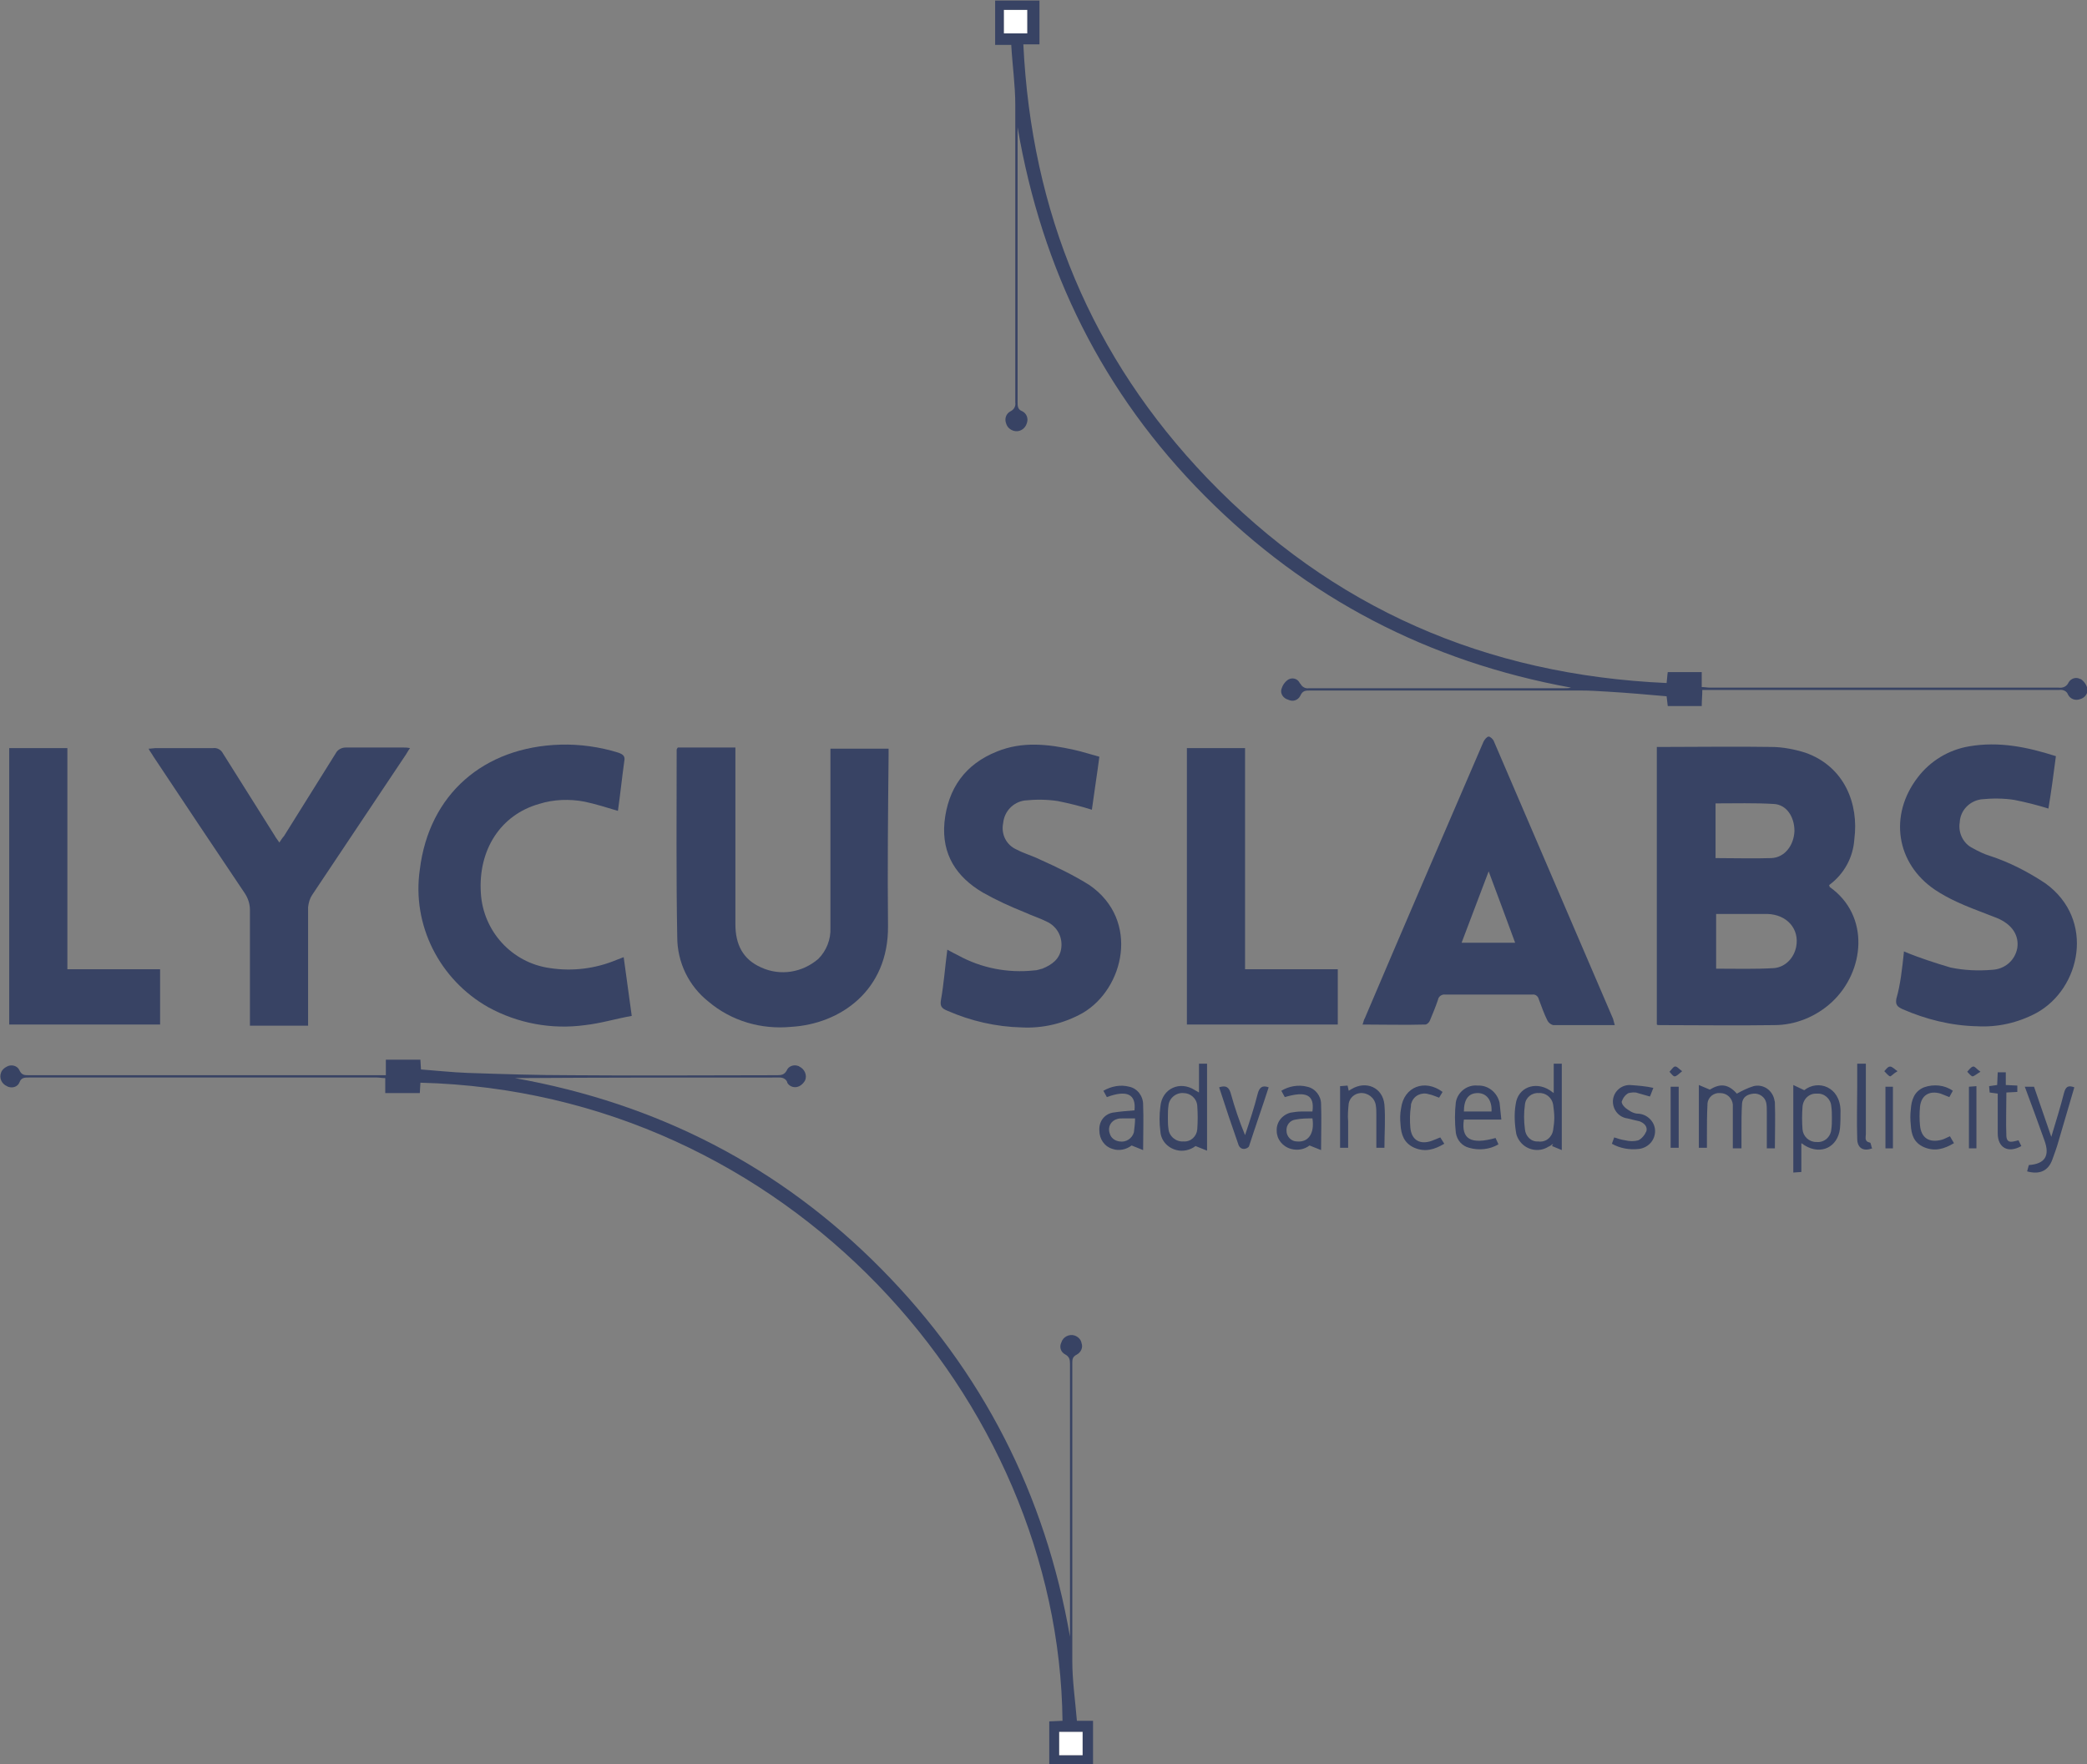 <?xml version="1.0" encoding="utf-8"?>
<!-- Generator: Adobe Illustrator 19.0.0, SVG Export Plug-In . SVG Version: 6.00 Build 0)  -->
<svg version="1.1" id="Calque_1" xmlns="http://www.w3.org/2000/svg" xmlns:xlink="http://www.w3.org/1999/xlink" x="0px" y="0px"
	 viewBox="-124 243.7 362.4 306.3" style="enable-background:new -124 243.7 362.4 306.3;" xml:space="preserve">
<rect x="-124" y="243.7" width="362.4" height="306.3" fill="#808080" stroke="none"/>
<style type="text/css">
	.st0{fill:#384364;}
	.st1{fill:#FFFFFF;}
</style>
<g id="XMLID_1_">
	<g>
		<path class="st0" d="M233.5,441.7c-0.3,1.1-0.7,2.2-1.1,3.3c-0.7,2-2.2,2.7-4.4,2.1l0.3-1.1c2.8-0.2,3.7-1.6,2.7-4.3
			c-1.1-3.1-2.2-6.1-3.4-9.3h1.6l3,8.7c0.8-2.7,1.6-5.2,2.2-7.6c0.3-1.1,0.7-1.4,1.8-1L233.5,441.7z"/>
		<path class="st0" d="M224.4,441c0.1,1.4,1.2,0.9,2.1,0.7l0.5,1c-2.3,1.3-4.1,0.3-4.1-2.2c0-2.3,0-4.5,0-6.9l-1.4-0.2l-0.1-1.1
			l1.4-0.2l0.1-2.2h1.4v2.2l2,0.1v1.1l-1.9,0.1C224.4,436.1,224.3,438.6,224.4,441z"/>
		<polygon class="st0" points="219.2,432.3 219.2,443.1 217.9,443.1 217.9,432.4 		"/>
		<path class="st0" d="M218.6,428.9c0.3-0.1,0.7,0.5,1.3,0.9c-0.7,0.4-1.1,0.8-1.4,0.8c-0.3-0.1-0.6-0.5-0.9-0.8
			C217.9,429.5,218.2,429,218.6,428.9z"/>
		<path class="st0" d="M215.3,442.2c-1.7,1-3.3,1.5-5.2,0.7c-1.8-0.8-2.2-2.2-2.3-3.9c-0.1-0.9-0.1-1.8,0-2.6
			c0.1-1.7,0.6-3.2,2.3-3.9c1.7-0.6,3.6-0.4,5,0.6l-0.6,1.1c-0.5-0.2-1-0.4-1.5-0.6c-2-0.6-3.4,0.3-3.6,2.3c-0.1,1.1-0.1,2.2,0,3.2
			c0.2,2.2,1.6,3.1,3.8,2.5c0.4-0.1,0.9-0.4,1.4-0.6L215.3,442.2z"/>
		<path class="st0" d="M206.6,409.1c0-0.1,0-0.1,0-0.2c2.6,1.1,5.4,2,8.1,2.8c2.4,0.5,4.8,0.6,7.2,0.4c2.2-0.1,4-1.6,4.4-3.8
			c0.3-2.1-0.8-3.9-3.1-5c-0.6-0.3-1.3-0.5-2-0.8c-1.8-0.7-3.7-1.4-5.4-2.2c-1.3-0.6-2.6-1.3-3.8-2.1c-6.8-4.6-8-13-3-19.5
			c2.2-2.9,5.4-4.8,8.9-5.4c5.2-0.9,10.1,0.1,15.1,1.7c-0.4,3.1-0.8,6.1-1.3,9.1c-1.9-0.6-3.9-1.1-5.9-1.5c-1.9-0.3-3.9-0.3-5.8-0.1
			c-2,0.3-3.6,1.9-3.7,4c-0.3,1.8,0.6,3.7,2.3,4.5c0.9,0.5,1.9,1,2.9,1.3c3.4,1.1,6.7,2.8,9.7,4.8c8.7,6.3,6.1,18.3-1.6,22.5
			c-3.2,1.7-6.7,2.5-10.3,2.3c-4.5-0.1-8.9-1.2-13-3c-0.8-0.4-1.2-0.7-1-1.8C206,414.7,206.3,411.9,206.6,409.1z"/>
		<rect x="203.4" y="432.4" class="st0" width="1.3" height="10.7"/>
		<path class="st0" d="M204.2,428.9c0.4,0,0.7,0.4,1.3,0.8c-0.7,0.4-1.1,0.9-1.3,0.9c-0.3-0.1-0.7-0.6-1-0.9
			C203.5,429.4,203.8,428.9,204.2,428.9z"/>
		<path class="st0" d="M200,429.6c0,3.7,0,7.3,0,11c0,0.6-0.3,1.3,0.7,1.5c0.2,0,0.2,0.7,0.4,1c-1.6,0.6-2.6-0.1-2.6-1.7
			c-0.1-3,0-6,0-9l0-4h1.5V429.6z"/>
		<path class="st0" d="M189.5,374.4c6.8,2.4,9.3,8.9,8.5,15c-0.2,3.2-1.8,6.1-4.4,8c0.1,0.1,0.1,0.2,0.1,0.3c7.1,5,6.1,14.7,0.4,20
			c-2.7,2.5-6.3,4-10,4c-6.6,0.1-13.3,0-19.9,0c-0.2,0-0.4,0-0.5-0.1v-48.2h1.3c6.2,0,12.4-0.1,18.6,0
			C185.5,373.4,187.6,373.8,189.5,374.4z M187.9,408.1c0.6-3.1-1.6-5.6-5-5.7c-2.5,0-5,0-7.4,0h-1.5v9.5c3.4,0,6.8,0.1,10.1-0.1
			C186,411.6,187.5,410.1,187.9,408.1z M187.6,388c0-2.5-1.4-4.6-3.6-4.7c-3.3-0.2-6.7-0.1-10.1-0.1v9.5c3.3,0,6.5,0.1,9.7,0
			C185.9,392.6,187.5,390.5,187.6,388z"/>
		<path class="st0" d="M189.3,433c2.4-1.9,6.2-0.6,6.3,3.5c0,1.1,0,2.2-0.1,3.2c-0.4,3.2-3.3,4.6-6.1,2.9l-0.6-0.4v5l-1.4,0.1v-15.2
			L189.3,433z M191.4,442c0,0,0.1,0,0.1,0c1.3,0.1,2.4-0.9,2.5-2.2c0.1-0.6,0.1-1.3,0.1-2c0-0.6,0-1.3-0.1-2
			c-0.1-1.3-1.2-2.3-2.5-2.2c-1.3-0.1-2.4,0.9-2.5,2.3c0,0,0,0,0,0c-0.1,1.3-0.1,2.6,0,3.9C189.1,441,190.1,442,191.4,442z"/>
		<path class="st0" d="M177.6,433.6c0.9-0.5,1.9-1,2.9-1.3c1.6-0.4,3.2,0.6,3.6,2.3c0,0.2,0.1,0.3,0.1,0.5c0.1,2.7,0,5.3,0,8h-1.4
			c0-2.2,0-4.3,0-6.4c0-0.5,0-1-0.1-1.5c-0.2-1-1.2-1.7-2.2-1.6c-1.1,0.1-1.9,0.6-2,1.7c-0.1,1.6-0.1,3.2-0.1,4.8c0,1,0,1.9,0,3
			h-1.5v-5.8c0-0.6,0-1.2,0-1.8c-0.1-1.1-1-2-2.2-2c-1.1-0.1-2.1,0.7-2.2,1.8c0,0,0,0.1,0,0.1c-0.1,1.9-0.1,3.8-0.1,5.6
			c0,0.6,0,1.3,0,2h-1.4v-10.9l1.9,0.8C174.7,431.8,176.1,431.9,177.6,433.6z"/>
		<rect x="166.1" y="432.4" class="st0" width="1.4" height="10.6"/>
		<path class="st0" d="M166.8,428.9c0.4-0.1,0.7,0.4,1.3,0.8c-0.6,0.5-1,0.9-1.3,0.9s-0.6-0.5-0.9-0.8
			C166.2,429.5,166.5,429,166.8,428.9z"/>
		<path class="st0" d="M160.7,437.1c1.5,0.2,2.7,1.5,2.7,3c0,1.6-1.2,2.9-2.8,3.1c-1.6,0.2-3.3-0.1-4.7-0.9l0.4-1.1
			c0.6,0.2,1.2,0.4,1.9,0.5c0.8,0.2,1.6,0.2,2.3,0c0.6-0.3,1.1-0.9,1.4-1.6c0.2-0.8-0.4-1.4-1.2-1.7c-0.8-0.2-1.4-0.3-2.1-0.5
			c-1.6-0.2-2.7-1.7-2.5-3.3c0.2-1.4,1.4-2.5,2.9-2.5c1.4,0.1,2.8,0.2,4.1,0.5c-0.3,0.7-0.4,1.1-0.6,1.5c-0.7-0.2-1.4-0.4-2.1-0.6
			c-0.5-0.2-1.1-0.1-1.6,0c-0.6,0.3-1,0.9-1.2,1.5c0,0.5,0.6,1.1,1.1,1.4C159.4,436.9,160,437.1,160.7,437.1z"/>
		<path class="st0" d="M156.4,421.7c-3.7,0-7.2,0-10.7,0c-0.4-0.1-0.8-0.4-1-0.8c-0.6-1.2-1-2.4-1.5-3.7c-0.1-0.5-0.6-0.9-1.1-0.8
			c-5,0-10.1,0-15.1,0c-0.6-0.1-1.2,0.3-1.3,0.9c-0.4,1.2-0.9,2.4-1.4,3.6c-0.1,0.3-0.5,0.7-0.8,0.7c-3.6,0.1-7.2,0-10.9,0
			c0.2-0.5,0.2-0.8,0.4-1.1c6.8-16,13.7-32,20.6-48c0.2-0.4,0.6-0.9,0.9-0.9s0.8,0.5,0.9,0.8c6.9,16.1,13.8,32.1,20.7,48.2
			C156.2,421,156.3,421.3,156.4,421.7z M129.8,407.4h9.3c-1.5-4.1-3-8.1-4.6-12.4L129.8,407.4z"/>
		<path class="st0" d="M145.7,442.3c-0.3,0.2-0.5,0.4-0.8,0.5c-1.7,1.1-4,0.6-5.1-1.1c-0.2-0.3-0.4-0.7-0.5-1.1
			c-0.3-1.7-0.4-3.5-0.1-5.2c0.4-2.9,3.4-4,5.9-2.4l0.7,0.5v-5.1h1.4v15l-1.7-0.7L145.7,442.3z M145.7,439.9
			c0.1-0.7,0.2-1.4,0.2-2.1c0-0.8-0.1-1.5-0.2-2.3c-0.2-1.2-1.3-2.1-2.5-2c-1.2-0.1-2.3,0.8-2.4,2c-0.2,1.4-0.2,2.8,0,4.3
			c0.1,1.2,1.1,2.2,2.3,2.1c0,0,0,0,0,0C144.4,442.1,145.5,441.2,145.7,439.9z"/>
		<path class="st0" d="M135,436.7c0.1-2-0.9-3.2-2.4-3.2c-1.6,0-2.4,1.1-2.4,3.2H135z M132.6,432.2c1.8-0.1,3.4,1.2,3.8,3
			c0.1,1,0.2,1.9,0.3,2.9h-6.5c-0.5,3.4,1.2,4.4,5.5,3.2l0.5,1.1c-1.5,0.9-3.4,1.1-5.1,0.6c-1.2-0.3-2.1-1.3-2.3-2.6
			c-0.2-1.8-0.2-3.6,0-5.3C129.1,433.3,130.8,432,132.6,432.2z"/>
		<path class="st0" d="M124.1,433.7c-1.2-0.4-2.6,0.2-3,1.5c-0.1,0.2-0.1,0.4-0.1,0.6c-0.2,1.2-0.2,2.5-0.1,3.7
			c0.2,2.2,1.7,3,3.7,2.3c0.5-0.2,1-0.4,1.5-0.6l0.7,1.1c-1.7,1-3.3,1.5-5.2,0.7c-1.8-0.8-2.3-2.3-2.4-4c-0.1-1-0.1-1.9,0.1-2.9
			c0.5-3.7,4.1-5.1,7.2-2.8l-0.6,1C125.3,434.1,124.7,433.8,124.1,433.7z"/>
		<path class="st0" d="M116.4,435.5c0.2,2.5,0,5,0,7.5h-1.4c0-1.9,0-3.8,0-5.6c0-0.6,0-1.2-0.1-1.8c-0.2-1.3-1.4-2.2-2.7-2.1
			c-1,0.1-1.8,0.8-2,1.8c-0.1,1-0.2,2.1-0.1,3.1c0,1.5,0,3,0,4.6h-1.4v-10.7l1.3-0.1l0.2,0.9c0.2-0.1,0.3-0.2,0.5-0.3
			C113.2,431.3,116.1,432.5,116.4,435.5z"/>
		<polygon class="st0" points="108.3,412 108.3,421.6 82.1,421.6 82.1,373.6 92.2,373.6 92.2,412 		"/>
		<path class="st0" d="M101.2,441.9c2,0.2,3.1-1.4,2.7-4c-1,0-1.9,0-2.9,0.2c-1,0.1-1.7,1-1.6,2C99.4,441,100.2,441.9,101.2,441.9z
			 M103.9,436.7c0.4-2.9-1.1-3.6-4.8-2.5l-0.6-1.1c1.3-0.8,3-1.1,4.5-0.7c1.4,0.3,2.4,1.6,2.4,3c0.1,2.5,0,5.1,0,8l-2-0.8
			c-0.9,0.7-2.1,0.9-3.2,0.6c-1.5-0.4-2.5-1.7-2.5-3.1c-0.1-1.5,0.9-2.8,2.4-3.2c0.6-0.1,1.3-0.2,1.9-0.2
			C102.7,436.7,103.3,436.7,103.9,436.7z"/>
		<path class="st0" d="M89.7,433.5c0.7,2.5,1.5,4.9,2.5,7.3c0.8-2.4,1.6-4.8,2.2-7.2c0.3-1.1,0.8-1.5,1.9-1.1
			c-1.1,3.4-2.3,6.8-3.4,10.2c-0.1,0.3-0.6,0.5-0.9,0.5c-0.4,0-0.7-0.2-0.9-0.6c-1.2-3.4-2.3-6.7-3.4-10.1
			C88.9,432.1,89.4,432.5,89.7,433.5z"/>
		<path class="st0" d="M83.9,439.8L83.9,439.8c0.1-1.4,0.1-2.7,0-4.1c-0.1-1.3-1.2-2.2-2.4-2.2c-1.3-0.1-2.5,0.9-2.6,2.2
			c-0.1,0.7-0.1,1.3-0.1,2c0,0.7,0,1.4,0.1,2c0.1,1.3,1.3,2.3,2.6,2.2C82.8,442,83.8,441,83.9,439.8z M77.5,440.2
			c-0.2-1.5-0.2-2.9,0-4.4c0.3-3.1,3.4-4.5,6-2.8l0.7,0.4v-5h1.4v15.1l-2-0.8c-0.9,0.7-2.2,1-3.3,0.7
			C78.7,443,77.6,441.7,77.5,440.2z"/>
		<path class="st0" d="M72.9,440.3c0.1-0.8,0.2-1.6,0.2-2.4c-0.9,0-1.6,0-2.2,0c-0.3,0-0.6,0-0.9,0.1c-1.1,0.3-1.7,1.4-1.3,2.5
			c0.2,0.8,0.9,1.3,1.7,1.4C71.5,442.1,72.6,441.4,72.9,440.3z M66.9,440c-0.1-1.5,0.8-2.8,2.3-3.1c1.3-0.2,2.5-0.3,3.8-0.4
			c0.3-2.8-1.3-3.6-4.8-2.3l-0.6-1.1c1.4-0.8,3-1.1,4.5-0.7c1.4,0.3,2.4,1.6,2.4,3.1c0.1,2.5,0,5,0,7.9l-2-0.8
			c-0.9,0.7-2.2,1-3.3,0.6C67.8,442.8,66.9,441.5,66.9,440z"/>
		<path class="st0" d="M66.9,375.1c-0.4,3.1-0.9,6.2-1.3,9.2c-1.9-0.6-3.9-1.1-5.9-1.5c-1.9-0.3-3.9-0.3-5.8-0.1
			c-2,0.3-3.5,1.9-3.7,3.9c-0.4,1.9,0.5,3.8,2.3,4.6c1.3,0.7,2.8,1.1,4.2,1.8c2.9,1.3,5.8,2.7,8.5,4.4c8.8,6.1,6,18-1.2,22.2
			c-3.2,1.8-6.9,2.7-10.6,2.5c-4.4-0.1-8.8-1.1-12.9-2.9c-1-0.4-1.3-0.8-1.1-1.9c0.5-2.8,0.7-5.7,1.1-8.7c0.7,0.4,1.3,0.7,1.9,1
			c4,2.2,8.6,3.1,13.2,2.6c0.5,0,0.9-0.2,1.4-0.3c1.7-0.7,3.1-1.7,3.3-3.7c0.2-1.9-0.8-3.7-2.6-4.5c-1.2-0.6-2.5-1-3.8-1.6
			c-2.5-1-4.9-2.1-7.2-3.4c-4.6-2.7-7.2-6.6-6.7-12.2c0.6-5.9,3.6-10.1,9.1-12.3c4.4-1.8,8.9-1.3,13.4-0.3
			C63.9,374.2,65.4,374.7,66.9,375.1z"/>
		<rect x="59.9" y="544.4" class="st1" width="4.1" height="4.1"/>
		<rect x="54.4" y="245.4" class="st1" width="0" height="4.1"/>
		<rect x="50.3" y="245.4" class="st1" width="4.1" height="4.1"/>
		<path class="st0" d="M53.7,251.4c1.4,29.1,11.8,54.3,31.9,75.3c21.7,22.6,48.4,34.2,79.8,35.6c0.1-0.7,0.1-1.3,0.2-1.9h5.9v2.6
			c0.5,0,1,0.1,1.4,0.1c20.2,0,40.4,0,60.6,0c0.7,0.1,1.4-0.2,1.7-0.9c0.4-0.7,1.3-1,2-0.6c0,0,0.1,0,0.1,0c0.6,0.4,1,1,1.2,1.7
			c0.1,0.8-0.5,1.6-1.3,1.8c-0.8,0.3-1.7,0-2.1-0.8c-0.2-0.6-0.9-0.9-1.5-0.8c-20.3,0-40.5,0-60.8,0h-1.2c0,1-0.1,1.8-0.1,2.8h-5.9
			l-0.2-1.7c-3.4-0.3-6.8-0.6-10.2-0.8c-1.6-0.1-3.1-0.2-4.7-0.2c-15.7,0-31.3,0-47,0c-0.8,0-1.3,0-1.7,0.9
			c-0.4,0.8-1.3,1.1-2.1,0.7c-0.8-0.2-1.4-1-1.2-1.8c0.2-0.7,0.6-1.3,1.2-1.7c0.7-0.4,1.6-0.2,2,0.6c0,0,0,0.1,0.1,0.1
			c0.3,0.6,0.9,0.9,1.5,0.8c14.8,0,29.6,0,44.4,0c0.4,0,0.7,0,1.1-0.1c-24.7-4.5-45.9-15.5-63.6-33.3s-28.3-39.3-32.5-64v0.9
			c0,15.6,0,31.2,0,46.8c0,0.7,0,1.3,0.8,1.6c0.8,0.4,1.1,1.3,0.8,2.1c-0.3,1-1.3,1.6-2.3,1.3c-0.6-0.2-1.1-0.6-1.3-1.3
			c-0.3-0.8,0-1.7,0.8-2.1c0.6-0.3,0.9-0.9,0.8-1.5c0-17.2,0-34.5,0-51.7c0-3.4-0.5-6.8-0.7-10.4h-2.8v-7.7h7.7v7.6L53.7,251.4z
			 M54.4,245.4L54.4,245.4h-4.1h0v4.1h0h4.1h0V245.4z"/>
		<path class="st0" d="M30.2,404.5c0.1,11.2-8.3,17-16.8,17.5C8.2,422.5,3,421-1,417.6c-3.4-2.7-5.4-6.8-5.4-11.2
			c-0.2-10.8-0.1-21.7-0.1-32.5c0-0.1,0.1-0.3,0.2-0.4h10v1.4c0,9.8,0,19.5,0,29.3c0,3.5,1.3,6.1,4.5,7.5c3.3,1.5,7.1,0.9,9.9-1.5
			c1.4-1.4,2.2-3.4,2.1-5.4c0-9.9,0-19.8,0-29.7v-1.4h10.1v1.3C30.2,384.8,30.1,394.6,30.2,404.5z"/>
		<path class="st0" d="M-15.7,409.9l1.4,10.2c-2.8,0.5-5.4,1.3-8.1,1.6c-5.8,0.8-11.7-0.3-16.8-3.1c-8.5-4.8-13.3-14.3-11.9-23.9
			c1.6-13.1,11.1-21.3,24.4-21.7c3.4-0.1,6.9,0.4,10.1,1.4c0.8,0.3,1.2,0.6,1,1.5c-0.4,2.9-0.7,5.8-1.1,8.6c-2-0.6-3.9-1.2-5.8-1.6
			c-2.6-0.5-5.4-0.4-7.9,0.4c-6.7,1.9-10.6,8-10.1,15.5c0.4,6.6,5.4,12.1,12,13c3.9,0.6,7.9,0.1,11.5-1.4L-15.7,409.9z"/>
		<path class="st0" d="M-52.8,373.6c-0.3,0.4-0.5,0.8-0.7,1.1c-5.4,8.1-10.9,16.3-16.3,24.4c-0.4,0.6-0.6,1.3-0.7,2.1
			c0,6.3,0,12.7,0,19.1l0,1.5h-10.1v-1.3c0-6.3,0-12.5,0-18.8c0-1-0.3-2-0.9-2.9c-5.3-7.9-10.6-15.8-15.9-23.8
			c-0.2-0.4-0.5-0.7-0.8-1.3c0.5,0,0.9-0.1,1.2-0.1c3.3,0,6.6,0,10,0c0.7-0.1,1.4,0.3,1.7,0.9c3,4.8,6,9.5,9,14.3
			c0.2,0.4,0.5,0.7,0.8,1.2c0.3-0.4,0.5-0.8,0.8-1.1c3-4.8,6-9.6,9-14.4c0.3-0.6,1-1,1.7-1c3.3,0,6.7,0,10.1,0
			C-53.6,373.5-53.3,373.5-52.8,373.6z"/>
		<polygon class="st0" points="-96.2,412 -96.2,421.6 -122.4,421.6 -122.4,373.6 -112.3,373.6 -112.3,412 		"/>
		<path class="st0" d="M59.9,548.5H64v-4.1h-4.1V548.5z M-51,431.7l-0.1,1.8h-6v-2.6c-0.6,0-1-0.1-1.4-0.1H-119
			c-0.7,0-1.3,0-1.6,0.8c-0.3,0.8-1.2,1.1-2,0.8c-0.1,0-0.1-0.1-0.2-0.1c-0.9-0.4-1.4-1.4-1-2.4c0.2-0.5,0.6-0.8,1-1
			c0.7-0.4,1.7-0.2,2.1,0.5c0,0.1,0.1,0.1,0.1,0.2c0.4,0.8,0.9,0.8,1.6,0.8h62v-2.7h6l0.1,1.7c2.7,0.2,5.4,0.5,8.1,0.6
			c6,0.2,12,0.4,18,0.4c11.9,0.1,23.9,0,35.8,0c0.7,0,1.2-0.1,1.6-0.8c0.3-0.8,1.3-1.1,2-0.8c0.1,0,0.1,0,0.2,0.1
			c0.9,0.4,1.4,1.5,1,2.4c-0.2,0.4-0.6,0.8-1,1c-0.8,0.4-1.7,0.1-2.1-0.6c0,0,0-0.1,0-0.1c-0.2-0.5-0.7-0.8-1.3-0.8
			c-15.3,0-30.6,0-46,0.1c24.7,4.4,46,15.3,63.6,33.1s28.5,39.2,32.8,63.9v-1.2c0-15.4,0-30.8,0-46.2c0-0.7-0.1-1.2-0.8-1.6
			c-0.8-0.4-1.1-1.3-0.7-2.1c0.3-1,1.4-1.5,2.3-1.2c0.6,0.2,1.1,0.7,1.2,1.3c0.3,0.8-0.1,1.6-0.8,2c-0.8,0.4-0.8,0.9-0.8,1.5
			c0,17.2,0,34.4,0,51.7c0,3.4,0.5,6.8,0.8,10.4h2.8v7.5h-7.6v-7.4l2.3-0.1C59.9,486.7,12.7,433.3-51,431.7z"/>
	</g>
	<g>
	</g>
</g>
</svg>
